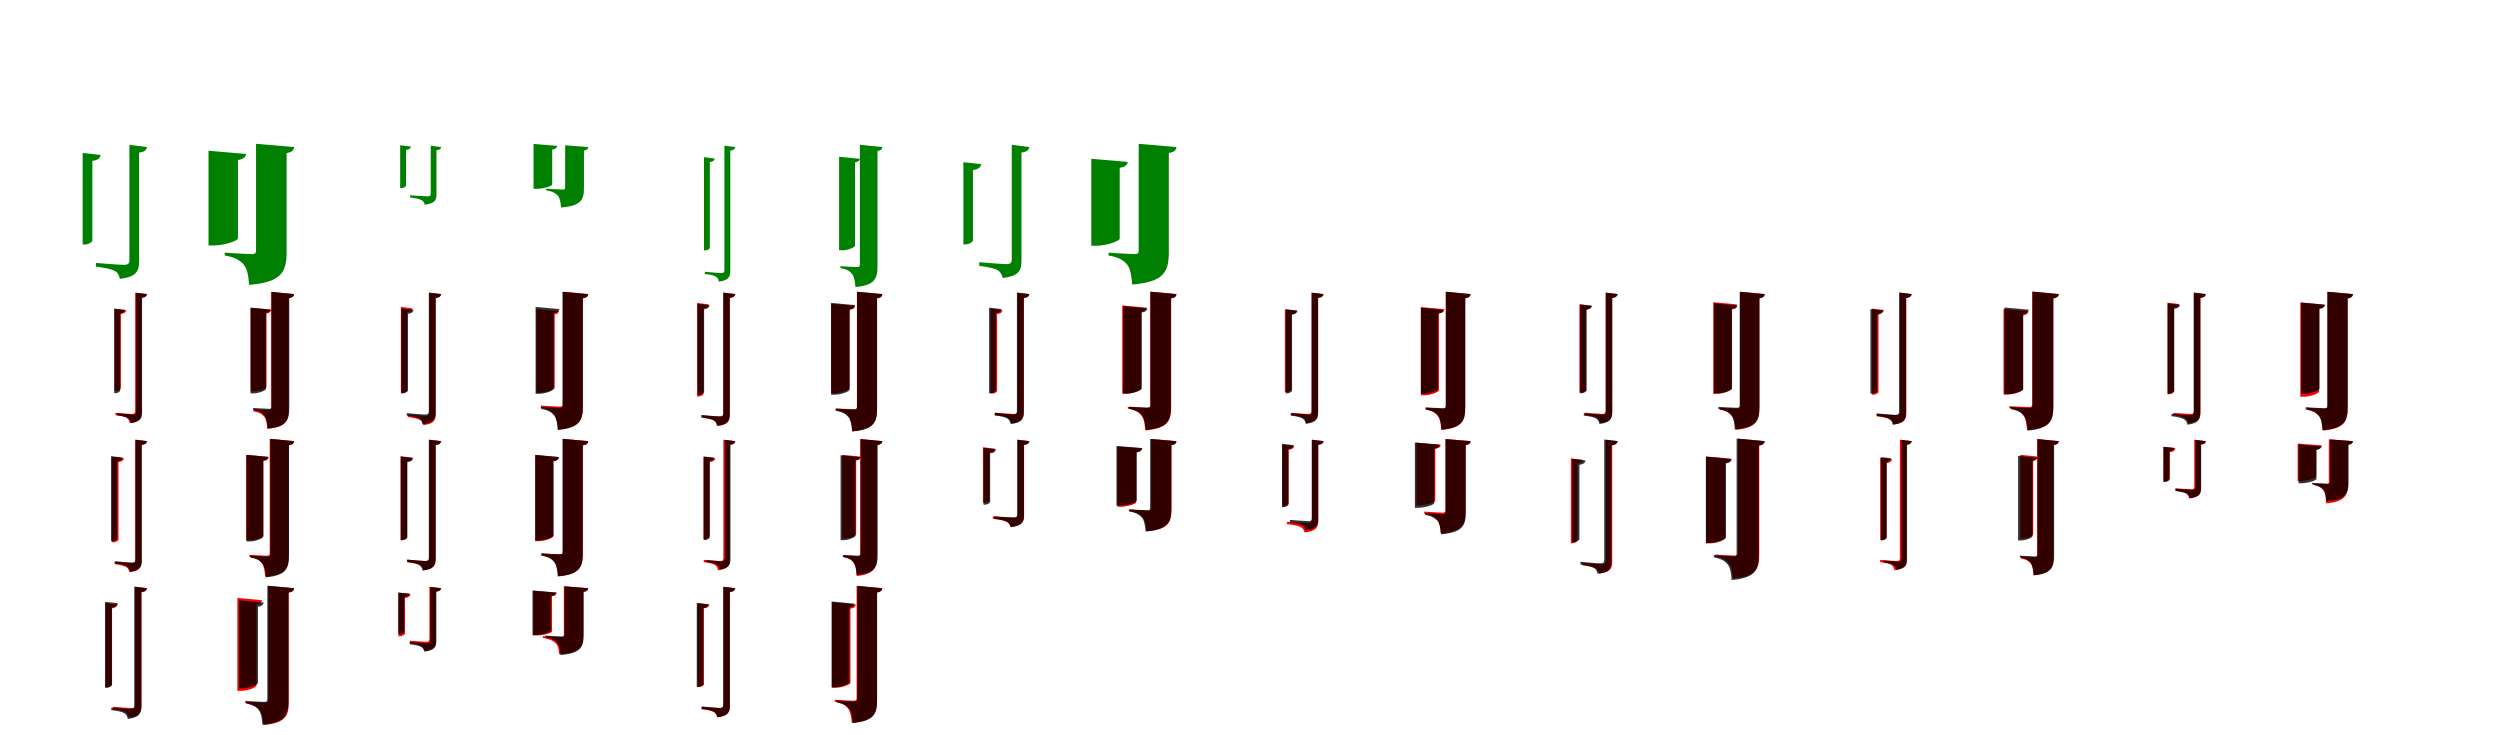 <?xml version="1.0" encoding="UTF-8"?>
<svg width="1700" height="500" xmlns="http://www.w3.org/2000/svg">
<rect width="100%" height="100%" fill="white"/>
<g fill="green" transform="translate(100 100) scale(0.1 -0.1)"><path d="M0.0 0.0 -120.0 15.0V-768.0C-120.0 -792.0 -128.0 -801.0 -158.0 -801.0C-189.0 -801.0 -348.0 -788.0 -348.0 -788.0V-813.0C-283.0 -821.0 -241.0 -830.0 -219.0 -843.0C-198.0 -855.0 -189.0 -875.0 -185.0 -896.0C-67.0 -883.0 -54.0 -839.0 -54.0 -775.0V-37.0C-19.0 -34.0 -5.0 -21.0 0.0 0.0ZM-316.0 -54.0 -438.0 -40.0V-663.0H-424.0C-399.0 -663.0 -372.0 -646.0 -372.0 -635.0V-94.0C-334.0 -89.0 -319.0 -76.0 -316.0 -54.0Z"/></g>
<g fill="green" transform="translate(200 100) scale(0.1 -0.1)"><path d="M0.0 0.0 -259.0 22.0V-704.0C-259.0 -721.0 -266.0 -728.0 -287.0 -728.0C-319.0 -728.0 -472.0 -718.0 -472.0 -718.0V-737.0C-394.0 -751.0 -366.0 -773.0 -341.0 -801.0C-318.0 -830.0 -311.0 -875.0 -306.0 -937.0C-83.0 -919.0 -51.0 -848.0 -51.0 -712.0V-41.0C-17.0 -35.0 -2.0 -23.0 0.0 0.0ZM-326.0 -47.0 -582.0 -25.0V-669.0H-548.0C-470.0 -669.0 -382.0 -636.0 -382.0 -621.0V-88.0C-341.0 -82.0 -330.0 -67.0 -326.0 -47.0Z"/></g>
<g fill="green" transform="translate(300 100) scale(0.1 -0.1)"><path d="M0.0 0.0 -71.0 9.0V-316.0C-71.0 -330.0 -76.0 -335.0 -94.0 -335.0C-114.0 -335.0 -211.0 -328.0 -211.0 -328.0V-343.0C-172.0 -348.0 -146.0 -353.0 -133.0 -361.0C-120.0 -368.0 -114.0 -380.0 -112.0 -392.0C-40.0 -384.0 -32.0 -358.0 -32.0 -320.0V-21.0C-11.0 -20.0 -3.0 -13.0 0.0 0.0ZM-206.0 4.0 -279.0 12.0V-279.0H-270.0C-256.0 -279.0 -239.0 -269.0 -239.0 -262.0V-20.0C-217.0 -17.0 -207.0 -9.0 -206.0 4.0Z"/></g>
<g fill="green" transform="translate(400 100) scale(0.1 -0.1)"><path d="M0.0 0.0 -157.0 12.0V-275.0C-157.0 -285.0 -161.0 -289.0 -173.0 -289.0C-192.0 -289.0 -286.0 -283.0 -286.0 -283.0V-294.0C-238.0 -302.0 -222.0 -315.0 -206.0 -331.0C-192.0 -348.0 -188.0 -374.0 -185.0 -411.0C-49.0 -400.0 -29.0 -359.0 -29.0 -278.0V-24.0C-10.0 -20.0 -1.0 -14.0 0.0 0.0ZM-211.0 8.0 -372.0 21.0V-284.0H-351.0C-301.0 -284.0 -245.0 -264.0 -245.0 -255.0V-17.0C-220.0 -13.0 -213.0 -4.0 -211.0 8.0Z"/></g>
<g fill="green" transform="translate(500 100) scale(0.1 -0.1)"><path d="M0.0 0.0 -74.0 9.0V-836.0C-74.0 -851.0 -79.0 -857.0 -97.0 -857.0C-115.0 -857.0 -207.0 -848.0 -207.0 -848.0V-863.0C-169.0 -867.0 -144.0 -873.0 -132.0 -881.0C-119.0 -889.0 -114.0 -901.0 -112.0 -915.0C-42.0 -907.0 -34.0 -879.0 -34.0 -840.0V-24.0C-12.0 -22.0 -3.0 -13.0 0.0 0.0ZM-140.0 -78.0 -213.0 -69.0V-703.0H-205.0C-190.0 -703.0 -173.0 -692.0 -173.0 -685.0V-102.0C-150.0 -99.0 -142.0 -91.0 -140.0 -78.0Z"/></g>
<g fill="green" transform="translate(600 100) scale(0.1 -0.1)"><path d="M0.0 0.0 -153.0 15.0V-800.0C-153.0 -811.0 -157.0 -816.0 -172.0 -816.0C-193.0 -816.0 -285.0 -810.0 -285.0 -810.0V-823.0C-239.0 -831.0 -220.0 -845.0 -205.0 -864.0C-191.0 -883.0 -186.0 -912.0 -183.0 -952.0C-51.0 -940.0 -33.0 -894.0 -33.0 -810.0V-27.0C-10.0 -23.0 -1.0 -14.0 0.0 0.0ZM-153.0 -80.0 -294.0 -66.0V-702.0H-273.0C-232.0 -702.0 -186.0 -681.0 -186.0 -671.0V-104.0C-162.0 -101.0 -156.0 -92.0 -153.0 -80.0Z"/></g>
<g fill="green" transform="translate(700 100) scale(0.1 -0.1)"><path d="M0.0 0.0 -120.0 15.0V-763.0C-120.0 -787.0 -128.0 -796.0 -157.0 -796.0C-187.0 -796.0 -341.0 -783.0 -341.0 -783.0V-808.0C-277.0 -816.0 -237.0 -825.0 -215.0 -838.0C-195.0 -850.0 -186.0 -870.0 -182.0 -890.0C-66.0 -877.0 -54.0 -835.0 -54.0 -770.0V-37.0C-19.0 -34.0 -5.0 -21.0 0.0 0.0ZM-328.0 -116.0 -449.0 -103.0V-662.0H-435.0C-411.0 -662.0 -384.0 -645.0 -384.0 -635.0V-156.0C-346.0 -151.0 -331.0 -138.0 -328.0 -116.0Z"/></g>
<g fill="green" transform="translate(800 100) scale(0.1 -0.1)"><path d="M0.0 0.0 -257.0 22.0V-704.0C-257.0 -721.0 -263.0 -728.0 -285.0 -728.0C-316.0 -728.0 -462.0 -718.0 -462.0 -718.0V-737.0C-386.0 -751.0 -359.0 -772.0 -335.0 -800.0C-313.0 -828.0 -306.0 -874.0 -301.0 -935.0C-83.0 -917.0 -52.0 -847.0 -52.0 -712.0V-40.0C-18.0 -35.0 -3.0 -23.0 0.0 0.0ZM-331.0 -101.0 -579.0 -80.0V-671.0H-547.0C-472.0 -671.0 -386.0 -638.0 -386.0 -623.0V-141.0C-346.0 -135.0 -335.0 -120.0 -331.0 -101.0Z"/></g>
<g fill="red" transform="translate(100 200) scale(0.1 -0.1)"><path d="M0.0 0.0 -81.0 10.0V-793.0C-81.0 -809.0 -86.0 -815.0 -104.0 -815.0C-122.0 -815.0 -215.0 -807.0 -215.0 -807.0V-823.0C-176.0 -827.0 -151.0 -834.0 -138.0 -842.0C-125.0 -851.0 -120.0 -864.0 -118.0 -878.0C-45.0 -870.0 -37.0 -841.0 -37.0 -798.0V-26.0C-13.0 -23.0 -3.0 -14.0 0.0 0.0ZM-141.0 -109.0 -222.0 -99.0V-659.0H-213.0C-196.0 -659.0 -178.0 -647.0 -178.0 -639.0V-135.0C-153.0 -132.0 -144.0 -123.0 -141.0 -109.0Z"/></g>
<g fill="black" opacity=".8" transform="translate(100 200) scale(0.1 -0.1)"><path d="M0.0 0.0 -74.0 9.0V-798.0C-74.0 -813.0 -79.0 -819.0 -96.0 -819.0C-113.0 -819.0 -203.0 -810.0 -203.0 -810.0V-825.0C-165.0 -829.0 -141.0 -835.0 -129.0 -843.0C-117.0 -851.0 -112.0 -863.0 -110.0 -876.0C-41.0 -868.0 -34.0 -841.0 -34.0 -802.0V-24.0C-12.0 -22.0 -3.0 -13.0 0.0 0.0ZM-151.0 -108.0 -223.0 -99.0V-674.0H-215.0C-200.0 -674.0 -183.0 -663.0 -183.0 -656.0V-132.0C-161.0 -129.0 -152.0 -121.0 -151.0 -108.0Z"/></g>
<g fill="red" transform="translate(200 200) scale(0.1 -0.1)"><path d="M0.0 0.0 -157.0 15.0V-773.0C-157.0 -785.0 -162.0 -789.0 -176.0 -789.0C-194.0 -789.0 -277.0 -784.0 -277.0 -784.0V-797.0C-233.0 -805.0 -216.0 -818.0 -203.0 -835.0C-189.0 -852.0 -185.0 -880.0 -183.0 -916.0C-54.0 -905.0 -37.0 -862.0 -37.0 -779.0V-28.0C-12.0 -25.0 -2.0 -15.0 0.0 0.0ZM-156.0 -106.0 -296.0 -93.0V-661.0H-276.0C-236.0 -661.0 -188.0 -640.0 -188.0 -631.0V-132.0C-165.0 -128.0 -158.0 -119.0 -156.0 -106.0Z"/></g>
<g fill="black" opacity=".8" transform="translate(200 200) scale(0.1 -0.1)"><path d="M0.0 0.0 -152.0 15.0V-765.0C-152.0 -775.0 -155.0 -780.0 -170.0 -780.0C-191.0 -780.0 -279.0 -774.0 -279.0 -774.0V-787.0C-234.0 -795.0 -215.0 -808.0 -201.0 -827.0C-188.0 -845.0 -183.0 -875.0 -180.0 -914.0C-51.0 -902.0 -33.0 -857.0 -33.0 -774.0V-26.0C-11.0 -23.0 -2.0 -14.0 0.0 0.0ZM-159.0 -105.0 -296.0 -92.0V-675.0H-277.0C-237.0 -675.0 -191.0 -654.0 -191.0 -644.0V-128.0C-168.0 -125.0 -162.0 -116.0 -159.0 -105.0Z"/></g>
<g fill="red" transform="translate(300 200) scale(0.1 -0.1)"><path d="M0.0 0.0 -81.0 10.0V-806.0C-81.0 -823.0 -86.0 -828.0 -106.0 -828.0C-125.0 -828.0 -227.0 -820.0 -227.0 -820.0V-836.0C-184.0 -841.0 -158.0 -848.0 -143.0 -856.0C-130.0 -865.0 -125.0 -878.0 -122.0 -891.0C-45.0 -883.0 -37.0 -854.0 -37.0 -811.0V-26.0C-13.0 -23.0 -3.0 -14.0 0.0 0.0ZM-194.0 -97.0 -274.0 -87.0V-673.0H-265.0C-249.0 -673.0 -231.0 -662.0 -231.0 -654.0V-123.0C-206.0 -120.0 -196.0 -111.0 -194.0 -97.0Z"/></g>
<g fill="black" opacity=".8" transform="translate(300 200) scale(0.1 -0.1)"><path d="M0.0 0.0 -84.0 10.0V-795.0C-84.0 -812.0 -90.0 -819.0 -110.0 -819.0C-130.0 -819.0 -234.0 -809.0 -234.0 -809.0V-826.0C-190.0 -831.0 -163.0 -838.0 -148.0 -847.0C-134.0 -856.0 -128.0 -869.0 -126.0 -884.0C-47.0 -875.0 -38.0 -845.0 -38.0 -800.0V-27.0C-13.0 -25.0 -3.0 -15.0 0.0 0.0ZM-188.0 -107.0 -271.0 -97.0V-675.0H-262.0C-246.0 -675.0 -226.0 -663.0 -226.0 -656.0V-134.0C-200.0 -131.0 -191.0 -122.0 -188.0 -107.0Z"/></g>
<g fill="red" transform="translate(400 200) scale(0.1 -0.1)"><path d="M0.0 0.0 -172.0 16.0V-748.0C-172.0 -759.0 -177.0 -765.0 -193.0 -765.0C-216.0 -765.0 -323.0 -758.0 -323.0 -758.0V-772.0C-270.0 -782.0 -249.0 -797.0 -232.0 -819.0C-215.0 -841.0 -209.0 -874.0 -206.0 -921.0C-56.0 -907.0 -36.0 -854.0 -36.0 -760.0V-28.0C-12.0 -25.0 -2.0 -15.0 0.0 0.0ZM-200.0 -116.0 -353.0 -102.0V-670.0H-329.0C-284.0 -670.0 -228.0 -645.0 -228.0 -635.0V-138.0C-207.0 -135.0 -201.0 -127.0 -200.0 -116.0Z"/></g>
<g fill="black" opacity=".8" transform="translate(400 200) scale(0.1 -0.1)"><path d="M0.0 0.0 -175.0 16.0V-756.0C-175.0 -768.0 -179.0 -774.0 -196.0 -774.0C-218.0 -774.0 -320.0 -767.0 -320.0 -767.0V-781.0C-268.0 -790.0 -248.0 -805.0 -231.0 -826.0C-216.0 -847.0 -210.0 -880.0 -207.0 -924.0C-58.0 -910.0 -37.0 -860.0 -37.0 -765.0V-29.0C-12.0 -25.0 -2.0 -16.0 0.0 0.0ZM-196.0 -102.0 -358.0 -87.0V-678.0H-336.0C-288.0 -678.0 -234.0 -654.0 -234.0 -643.0V-129.0C-206.0 -125.0 -199.0 -115.0 -196.0 -102.0Z"/></g>
<g fill="red" transform="translate(500 200) scale(0.1 -0.1)"><path d="M0.0 0.0 -81.0 10.0V-811.0C-81.0 -827.0 -86.0 -832.0 -105.0 -832.0C-124.0 -832.0 -221.0 -824.0 -221.0 -824.0V-841.0C-181.0 -846.0 -155.0 -852.0 -141.0 -861.0C-128.0 -869.0 -123.0 -883.0 -120.0 -896.0C-45.0 -888.0 -37.0 -859.0 -37.0 -816.0V-26.0C-13.0 -23.0 -3.0 -14.0 0.0 0.0ZM-179.0 -70.0 -260.0 -60.0V-696.0H-251.0C-234.0 -696.0 -216.0 -685.0 -216.0 -677.0V-96.0C-191.0 -93.0 -182.0 -84.0 -179.0 -70.0Z"/></g>
<g fill="black" opacity=".8" transform="translate(500 200) scale(0.1 -0.1)"><path d="M0.0 0.0 -82.0 10.0V-809.0C-82.0 -825.0 -88.0 -832.0 -108.0 -832.0C-128.0 -832.0 -232.0 -822.0 -232.0 -822.0V-839.0C-189.0 -844.0 -161.0 -850.0 -148.0 -859.0C-133.0 -868.0 -127.0 -881.0 -125.0 -896.0C-46.0 -888.0 -38.0 -857.0 -38.0 -813.0V-26.0C-13.0 -24.0 -3.0 -14.0 0.0 0.0ZM-175.0 -76.0 -256.0 -66.0V-684.0H-247.0C-231.0 -684.0 -212.0 -672.0 -212.0 -664.0V-103.0C-186.0 -99.0 -177.0 -90.0 -175.0 -76.0Z"/></g>
<g fill="red" transform="translate(600 200) scale(0.1 -0.1)"><path d="M0.0 0.0 -173.0 16.0V-767.0C-173.0 -778.0 -178.0 -783.0 -193.0 -783.0C-215.0 -783.0 -316.0 -777.0 -316.0 -777.0V-790.0C-265.0 -800.0 -245.0 -815.0 -229.0 -836.0C-213.0 -857.0 -208.0 -888.0 -205.0 -933.0C-56.0 -920.0 -36.0 -870.0 -36.0 -776.0V-29.0C-11.0 -25.0 -1.0 -15.0 0.0 0.0ZM-186.0 -80.0 -349.0 -65.0V-674.0H-326.0C-277.0 -674.0 -223.0 -650.0 -223.0 -640.0V-108.0C-196.0 -104.0 -188.0 -94.0 -186.0 -80.0Z"/></g>
<g fill="black" opacity=".8" transform="translate(600 200) scale(0.1 -0.1)"><path d="M0.0 0.0 -172.0 16.0V-768.0C-172.0 -780.0 -177.0 -785.0 -193.0 -785.0C-216.0 -785.0 -318.0 -779.0 -318.0 -779.0V-793.0C-266.0 -802.0 -246.0 -817.0 -229.0 -838.0C-214.0 -858.0 -208.0 -890.0 -205.0 -934.0C-57.0 -921.0 -36.0 -871.0 -36.0 -777.0V-29.0C-11.0 -25.0 -1.0 -16.0 0.0 0.0ZM-186.0 -75.0 -348.0 -60.0V-684.0H-325.0C-277.0 -684.0 -223.0 -661.0 -223.0 -650.0V-102.0C-196.0 -99.0 -189.0 -89.0 -186.0 -75.0Z"/></g>
<g fill="red" transform="translate(700 200) scale(0.1 -0.1)"><path d="M0.0 0.0 -81.0 10.0V-791.0C-81.0 -809.0 -87.0 -815.0 -107.0 -815.0C-127.0 -815.0 -235.0 -806.0 -235.0 -806.0V-823.0C-189.0 -827.0 -162.0 -833.0 -147.0 -842.0C-133.0 -851.0 -127.0 -864.0 -124.0 -878.0C-45.0 -869.0 -37.0 -839.0 -37.0 -797.0V-26.0C-13.0 -23.0 -3.0 -14.0 0.0 0.0ZM-183.0 -110.0 -264.0 -100.0V-677.0H-255.0C-238.0 -677.0 -220.0 -667.0 -220.0 -659.0V-136.0C-195.0 -133.0 -186.0 -124.0 -183.0 -110.0Z"/></g>
<g fill="black" opacity=".8" transform="translate(700 200) scale(0.1 -0.1)"><path d="M0.0 0.0 -85.0 10.0V-794.0C-85.0 -811.0 -90.0 -818.0 -110.0 -818.0C-131.0 -818.0 -236.0 -808.0 -236.0 -808.0V-825.0C-192.0 -830.0 -164.0 -837.0 -150.0 -846.0C-136.0 -855.0 -130.0 -869.0 -127.0 -884.0C-47.0 -875.0 -39.0 -844.0 -39.0 -799.0V-27.0C-14.0 -25.0 -3.0 -15.0 0.0 0.0ZM-190.0 -102.0 -274.0 -92.0V-674.0H-264.0C-248.0 -674.0 -228.0 -662.0 -228.0 -654.0V-130.0C-202.0 -126.0 -192.0 -117.0 -190.0 -102.0Z"/></g>
<g fill="red" transform="translate(800 200) scale(0.1 -0.1)"><path d="M0.0 0.0 -178.0 17.0V-756.0C-178.0 -768.0 -183.0 -773.0 -199.0 -773.0C-222.0 -773.0 -331.0 -767.0 -331.0 -767.0V-779.0C-276.0 -790.0 -255.0 -805.0 -238.0 -826.0C-221.0 -848.0 -216.0 -881.0 -212.0 -927.0C-57.0 -913.0 -36.0 -862.0 -36.0 -766.0V-28.0C-11.0 -24.0 -1.0 -15.0 0.0 0.0ZM-203.0 -92.0 -369.0 -77.0V-677.0H-346.0C-296.0 -677.0 -240.0 -652.0 -240.0 -642.0V-120.0C-213.0 -116.0 -205.0 -106.0 -203.0 -92.0Z"/></g>
<g fill="black" opacity=".8" transform="translate(800 200) scale(0.1 -0.1)"><path d="M0.0 0.0 -177.0 16.0V-754.0C-177.0 -766.0 -181.0 -772.0 -198.0 -772.0C-220.0 -772.0 -323.0 -765.0 -323.0 -765.0V-779.0C-271.0 -789.0 -250.0 -804.0 -233.0 -825.0C-218.0 -846.0 -212.0 -879.0 -209.0 -923.0C-58.0 -910.0 -38.0 -859.0 -38.0 -763.0V-30.0C-12.0 -26.0 -2.0 -16.0 0.0 0.0ZM-198.0 -97.0 -363.0 -82.0V-677.0H-340.0C-291.0 -677.0 -236.0 -653.0 -236.0 -642.0V-125.0C-209.0 -121.0 -202.0 -111.0 -198.0 -97.0Z"/></g>
<g fill="red" transform="translate(900 200) scale(0.1 -0.1)"><path d="M0.0 0.0 -81.0 10.0V-793.0C-81.0 -809.0 -86.0 -815.0 -105.0 -815.0C-123.0 -815.0 -218.0 -807.0 -218.0 -807.0V-823.0C-178.0 -827.0 -153.0 -834.0 -139.0 -842.0C-127.0 -851.0 -121.0 -864.0 -119.0 -878.0C-45.0 -870.0 -37.0 -841.0 -37.0 -798.0V-26.0C-13.0 -23.0 -3.0 -14.0 0.0 0.0ZM-182.0 -113.0 -263.0 -103.0V-667.0H-254.0C-237.0 -667.0 -219.0 -656.0 -219.0 -648.0V-139.0C-194.0 -136.0 -185.0 -127.0 -182.0 -113.0Z"/></g>
<g fill="black" opacity=".8" transform="translate(900 200) scale(0.1 -0.1)"><path d="M0.0 0.0 -81.0 10.0V-796.0C-81.0 -813.0 -86.0 -819.0 -105.0 -819.0C-125.0 -819.0 -223.0 -809.0 -223.0 -809.0V-826.0C-182.0 -831.0 -156.0 -837.0 -142.0 -846.0C-129.0 -854.0 -123.0 -867.0 -121.0 -882.0C-45.0 -873.0 -37.0 -844.0 -37.0 -801.0V-26.0C-13.0 -24.0 -3.0 -14.0 0.0 0.0ZM-177.0 -112.0 -257.0 -103.0V-675.0H-248.0C-232.0 -675.0 -214.0 -663.0 -214.0 -656.0V-139.0C-189.0 -135.0 -180.0 -127.0 -177.0 -112.0Z"/></g>
<g fill="red" transform="translate(1000 200) scale(0.1 -0.1)"><path d="M0.0 0.0 -169.0 16.0V-762.0C-169.0 -774.0 -174.0 -779.0 -189.0 -779.0C-210.0 -779.0 -305.0 -773.0 -305.0 -773.0V-786.0C-256.0 -795.0 -237.0 -809.0 -222.0 -830.0C-207.0 -850.0 -202.0 -881.0 -199.0 -924.0C-56.0 -911.0 -37.0 -862.0 -37.0 -772.0V-28.0C-12.0 -25.0 -2.0 -15.0 0.0 0.0ZM-178.0 -103.0 -338.0 -88.0V-688.0H-316.0C-268.0 -688.0 -215.0 -665.0 -215.0 -654.0V-131.0C-187.0 -127.0 -180.0 -117.0 -178.0 -103.0Z"/></g>
<g fill="black" opacity=".8" transform="translate(1000 200) scale(0.1 -0.1)"><path d="M0.0 0.0 -168.0 16.0V-759.0C-168.0 -771.0 -171.0 -776.0 -188.0 -776.0C-210.0 -776.0 -306.0 -770.0 -306.0 -770.0V-784.0C-256.0 -792.0 -237.0 -807.0 -221.0 -827.0C-206.0 -847.0 -201.0 -879.0 -198.0 -921.0C-56.0 -908.0 -36.0 -859.0 -36.0 -769.0V-28.0C-12.0 -25.0 -2.0 -15.0 0.0 0.0ZM-185.0 -107.0 -338.0 -93.0V-677.0H-317.0C-272.0 -677.0 -221.0 -655.0 -221.0 -644.0V-133.0C-195.0 -130.0 -188.0 -120.0 -185.0 -107.0Z"/></g>
<g fill="red" transform="translate(1100 200) scale(0.1 -0.1)"><path d="M0.0 0.0 -81.0 10.0V-792.0C-81.0 -809.0 -86.0 -815.0 -105.0 -815.0C-124.0 -815.0 -223.0 -806.0 -223.0 -806.0V-823.0C-181.0 -827.0 -156.0 -834.0 -141.0 -842.0C-129.0 -851.0 -123.0 -864.0 -120.0 -878.0C-45.0 -870.0 -37.0 -840.0 -37.0 -798.0V-26.0C-13.0 -23.0 -3.0 -14.0 0.0 0.0ZM-179.0 -80.0 -260.0 -70.0V-670.0H-251.0C-234.0 -670.0 -216.0 -659.0 -216.0 -651.0V-106.0C-191.0 -103.0 -182.0 -94.0 -179.0 -80.0Z"/></g>
<g fill="black" opacity=".8" transform="translate(1100 200) scale(0.1 -0.1)"><path d="M0.0 0.0 -81.0 10.0V-796.0C-81.0 -813.0 -87.0 -819.0 -107.0 -819.0C-127.0 -819.0 -230.0 -810.0 -230.0 -810.0V-826.0C-187.0 -831.0 -160.0 -837.0 -146.0 -846.0C-132.0 -855.0 -126.0 -868.0 -124.0 -883.0C-46.0 -874.0 -37.0 -844.0 -37.0 -801.0V-26.0C-13.0 -24.0 -3.0 -14.0 0.0 0.0ZM-174.0 -79.0 -255.0 -69.0V-674.0H-246.0C-230.0 -674.0 -211.0 -662.0 -211.0 -654.0V-105.0C-186.0 -102.0 -176.0 -93.0 -174.0 -79.0Z"/></g>
<g fill="red" transform="translate(1200 200) scale(0.1 -0.1)"><path d="M0.0 0.0 -167.0 16.0V-762.0C-167.0 -774.0 -172.0 -779.0 -187.0 -779.0C-208.0 -779.0 -305.0 -773.0 -305.0 -773.0V-786.0C-256.0 -795.0 -236.0 -809.0 -221.0 -829.0C-206.0 -850.0 -201.0 -880.0 -198.0 -923.0C-55.0 -910.0 -36.0 -861.0 -36.0 -771.0V-28.0C-11.0 -25.0 -1.0 -15.0 0.0 0.0ZM-189.0 -70.0 -350.0 -55.0V-678.0H-327.0C-279.0 -678.0 -225.0 -654.0 -225.0 -644.0V-98.0C-198.0 -94.0 -191.0 -84.0 -189.0 -70.0Z"/></g>
<g fill="black" opacity=".8" transform="translate(1200 200) scale(0.1 -0.1)"><path d="M0.0 0.0 -170.0 16.0V-756.0C-170.0 -768.0 -175.0 -773.0 -191.0 -773.0C-213.0 -773.0 -315.0 -767.0 -315.0 -767.0V-781.0C-263.0 -790.0 -243.0 -805.0 -227.0 -825.0C-211.0 -845.0 -206.0 -877.0 -203.0 -920.0C-56.0 -907.0 -36.0 -858.0 -36.0 -765.0V-29.0C-11.0 -25.0 -1.0 -15.0 0.0 0.0ZM-185.0 -78.0 -345.0 -62.0V-675.0H-323.0C-275.0 -675.0 -222.0 -652.0 -222.0 -641.0V-104.0C-195.0 -101.0 -189.0 -91.0 -185.0 -78.0Z"/></g>
<g fill="red" transform="translate(1300 200) scale(0.1 -0.1)"><path d="M0.0 0.0 -81.0 10.0V-800.0C-81.0 -818.0 -87.0 -823.0 -108.0 -823.0C-128.0 -823.0 -238.0 -815.0 -238.0 -815.0V-831.0C-192.0 -836.0 -164.0 -843.0 -148.0 -852.0C-135.0 -860.0 -129.0 -873.0 -125.0 -887.0C-46.0 -878.0 -37.0 -848.0 -37.0 -806.0V-26.0C-13.0 -23.0 -3.0 -14.0 0.0 0.0ZM-189.0 -108.0 -270.0 -98.0V-684.0H-261.0C-244.0 -684.0 -226.0 -673.0 -226.0 -665.0V-134.0C-201.0 -131.0 -192.0 -122.0 -189.0 -108.0Z"/></g>
<g fill="black" opacity=".8" transform="translate(1300 200) scale(0.1 -0.1)"><path d="M0.0 0.0 -86.0 11.0V-797.0C-86.0 -814.0 -92.0 -821.0 -112.0 -821.0C-133.0 -821.0 -239.0 -811.0 -239.0 -811.0V-828.0C-195.0 -833.0 -167.0 -840.0 -152.0 -850.0C-138.0 -859.0 -131.0 -873.0 -129.0 -888.0C-48.0 -878.0 -39.0 -848.0 -39.0 -802.0V-27.0C-14.0 -25.0 -4.0 -15.0 0.0 0.0ZM-196.0 -112.0 -281.0 -102.0V-677.0H-272.0C-255.0 -677.0 -235.0 -665.0 -235.0 -657.0V-140.0C-209.0 -137.0 -199.0 -127.0 -196.0 -112.0Z"/></g>
<g fill="red" transform="translate(1400 200) scale(0.1 -0.1)"><path d="M0.0 0.0 -181.0 17.0V-751.0C-181.0 -763.0 -186.0 -768.0 -202.0 -768.0C-226.0 -768.0 -337.0 -762.0 -337.0 -762.0V-775.0C-282.0 -785.0 -260.0 -800.0 -243.0 -822.0C-225.0 -845.0 -220.0 -878.0 -216.0 -925.0C-59.0 -911.0 -37.0 -859.0 -37.0 -762.0V-28.0C-12.0 -24.0 -2.0 -15.0 0.0 0.0ZM-207.0 -117.0 -376.0 -102.0V-683.0H-352.0C-301.0 -683.0 -244.0 -659.0 -244.0 -649.0V-145.0C-217.0 -141.0 -209.0 -131.0 -207.0 -117.0Z"/></g>
<g fill="black" opacity=".8" transform="translate(1400 200) scale(0.1 -0.1)"><path d="M0.0 0.0 -179.0 17.0V-757.0C-179.0 -769.0 -183.0 -775.0 -201.0 -775.0C-224.0 -775.0 -327.0 -768.0 -327.0 -768.0V-782.0C-274.0 -792.0 -253.0 -807.0 -236.0 -828.0C-221.0 -849.0 -215.0 -883.0 -212.0 -928.0C-59.0 -914.0 -38.0 -863.0 -38.0 -766.0V-30.0C-13.0 -26.0 -2.0 -16.0 0.0 0.0ZM-204.0 -106.0 -370.0 -91.0V-680.0H-347.0C-298.0 -680.0 -242.0 -656.0 -242.0 -645.0V-134.0C-214.0 -130.0 -207.0 -119.0 -204.0 -106.0Z"/></g>
<g fill="red" transform="translate(1500 200) scale(0.1 -0.1)"><path d="M0.0 0.0 -81.0 10.0V-792.0C-81.0 -809.0 -86.0 -815.0 -105.0 -815.0C-124.0 -815.0 -221.0 -807.0 -221.0 -807.0V-823.0C-181.0 -827.0 -155.0 -834.0 -141.0 -842.0C-128.0 -851.0 -123.0 -864.0 -120.0 -878.0C-45.0 -870.0 -37.0 -840.0 -37.0 -798.0V-26.0C-13.0 -23.0 -3.0 -14.0 0.0 0.0ZM-180.0 -68.0 -261.0 -58.0V-681.0H-252.0C-235.0 -681.0 -217.0 -670.0 -217.0 -661.0V-94.0C-192.0 -91.0 -183.0 -82.0 -180.0 -68.0Z"/></g>
<g fill="black" opacity=".8" transform="translate(1500 200) scale(0.1 -0.1)"><path d="M0.0 0.0 -83.0 10.0V-800.0C-83.0 -817.0 -88.0 -823.0 -109.0 -823.0C-129.0 -823.0 -234.0 -814.0 -234.0 -814.0V-830.0C-191.0 -835.0 -163.0 -842.0 -149.0 -851.0C-134.0 -859.0 -128.0 -873.0 -126.0 -888.0C-47.0 -879.0 -38.0 -848.0 -38.0 -805.0V-26.0C-13.0 -24.0 -3.0 -15.0 0.0 0.0ZM-177.0 -73.0 -260.0 -63.0V-677.0H-251.0C-234.0 -677.0 -215.0 -665.0 -215.0 -657.0V-100.0C-189.0 -96.0 -180.0 -87.0 -177.0 -73.0Z"/></g>
<g fill="red" transform="translate(1600 200) scale(0.1 -0.1)"><path d="M0.0 0.0 -173.0 16.0V-762.0C-173.0 -774.0 -178.0 -779.0 -193.0 -779.0C-215.0 -779.0 -316.0 -773.0 -316.0 -773.0V-786.0C-265.0 -795.0 -245.0 -810.0 -229.0 -831.0C-213.0 -852.0 -208.0 -884.0 -205.0 -928.0C-56.0 -915.0 -36.0 -865.0 -36.0 -772.0V-29.0C-11.0 -25.0 -1.0 -15.0 0.0 0.0ZM-194.0 -72.0 -358.0 -57.0V-698.0H-335.0C-286.0 -698.0 -231.0 -674.0 -231.0 -663.0V-100.0C-204.0 -96.0 -197.0 -86.0 -194.0 -72.0Z"/></g>
<g fill="black" opacity=".8" transform="translate(1600 200) scale(0.1 -0.1)"><path d="M0.0 0.0 -174.0 16.0V-759.0C-174.0 -771.0 -178.0 -776.0 -194.0 -776.0C-217.0 -776.0 -321.0 -769.0 -321.0 -769.0V-783.0C-268.0 -792.0 -248.0 -808.0 -231.0 -829.0C-215.0 -849.0 -210.0 -881.0 -207.0 -925.0C-57.0 -912.0 -36.0 -862.0 -36.0 -768.0V-30.0C-11.0 -25.0 -1.0 -16.0 0.0 0.0ZM-189.0 -72.0 -353.0 -57.0V-677.0H-329.0C-281.0 -677.0 -227.0 -654.0 -227.0 -643.0V-100.0C-199.0 -96.0 -192.0 -86.0 -189.0 -72.0Z"/></g>
<g fill="red" transform="translate(100 300) scale(0.1 -0.1)"><path d="M0.0 0.0 -81.0 10.0V-806.0C-81.0 -823.0 -86.0 -828.0 -105.0 -828.0C-124.0 -828.0 -221.0 -820.0 -221.0 -820.0V-836.0C-181.0 -841.0 -155.0 -848.0 -141.0 -856.0C-128.0 -865.0 -123.0 -878.0 -120.0 -891.0C-45.0 -884.0 -37.0 -854.0 -37.0 -812.0V-26.0C-13.0 -23.0 -3.0 -14.0 0.0 0.0ZM-157.0 -116.0 -238.0 -106.0V-688.0H-229.0C-212.0 -688.0 -194.0 -676.0 -194.0 -669.0V-142.0C-169.0 -139.0 -160.0 -130.0 -157.0 -116.0Z"/></g>
<g fill="black" opacity=".8" transform="translate(100 300) scale(0.1 -0.1)"><path d="M0.0 0.0 -78.0 10.0V-804.0C-78.0 -819.0 -84.0 -826.0 -102.0 -826.0C-121.0 -826.0 -217.0 -816.0 -217.0 -816.0V-832.0C-177.0 -837.0 -151.0 -843.0 -138.0 -852.0C-125.0 -860.0 -119.0 -873.0 -117.0 -887.0C-44.0 -878.0 -36.0 -850.0 -36.0 -808.0V-25.0C-13.0 -23.0 -3.0 -14.0 0.0 0.0ZM-168.0 -111.0 -245.0 -102.0V-680.0H-236.0C-221.0 -680.0 -203.0 -668.0 -203.0 -662.0V-137.0C-178.0 -133.0 -170.0 -125.0 -168.0 -111.0Z"/></g>
<g fill="red" transform="translate(200 300) scale(0.1 -0.1)"><path d="M0.0 0.0 -166.0 16.0V-762.0C-166.0 -774.0 -171.0 -779.0 -186.0 -779.0C-207.0 -779.0 -304.0 -773.0 -304.0 -773.0V-786.0C-255.0 -795.0 -235.0 -809.0 -220.0 -829.0C-205.0 -849.0 -200.0 -879.0 -197.0 -922.0C-55.0 -909.0 -36.0 -860.0 -36.0 -771.0V-28.0C-12.0 -24.0 -2.0 -15.0 0.0 0.0ZM-173.0 -107.0 -326.0 -93.0V-674.0H-305.0C-260.0 -674.0 -209.0 -652.0 -209.0 -643.0V-135.0C-182.0 -131.0 -175.0 -121.0 -173.0 -107.0Z"/></g>
<g fill="black" opacity=".8" transform="translate(200 300) scale(0.1 -0.1)"><path d="M0.0 0.0 -162.0 16.0V-768.0C-162.0 -779.0 -166.0 -784.0 -182.0 -784.0C-203.0 -784.0 -297.0 -778.0 -297.0 -778.0V-792.0C-249.0 -800.0 -230.0 -814.0 -215.0 -834.0C-200.0 -853.0 -195.0 -884.0 -192.0 -926.0C-54.0 -913.0 -35.0 -866.0 -35.0 -777.0V-28.0C-11.0 -24.0 -2.0 -15.0 0.0 0.0ZM-176.0 -107.0 -324.0 -93.0V-682.0H-303.0C-260.0 -682.0 -210.0 -660.0 -210.0 -649.0V-132.0C-185.0 -129.0 -179.0 -119.0 -176.0 -107.0Z"/></g>
<g fill="red" transform="translate(300 300) scale(0.1 -0.1)"><path d="M0.0 0.0 -81.0 10.0V-792.0C-81.0 -809.0 -86.0 -815.0 -106.0 -815.0C-126.0 -815.0 -228.0 -806.0 -228.0 -806.0V-823.0C-185.0 -827.0 -159.0 -834.0 -144.0 -842.0C-131.0 -851.0 -125.0 -864.0 -122.0 -878.0C-45.0 -869.0 -37.0 -840.0 -37.0 -797.0V-26.0C-13.0 -23.0 -3.0 -14.0 0.0 0.0ZM-195.0 -112.0 -276.0 -102.0V-674.0H-267.0C-250.0 -674.0 -232.0 -664.0 -232.0 -656.0V-138.0C-207.0 -135.0 -198.0 -126.0 -195.0 -112.0Z"/></g>
<g fill="black" opacity=".8" transform="translate(300 300) scale(0.1 -0.1)"><path d="M0.0 0.0 -84.0 10.0V-791.0C-84.0 -808.0 -90.0 -815.0 -110.0 -815.0C-130.0 -815.0 -233.0 -805.0 -233.0 -805.0V-822.0C-190.0 -827.0 -163.0 -834.0 -149.0 -843.0C-134.0 -852.0 -129.0 -866.0 -126.0 -880.0C-47.0 -871.0 -38.0 -841.0 -38.0 -796.0V-27.0C-14.0 -25.0 -3.0 -15.0 0.0 0.0ZM-191.0 -115.0 -275.0 -105.0V-672.0H-265.0C-249.0 -672.0 -230.0 -660.0 -230.0 -653.0V-142.0C-203.0 -139.0 -194.0 -130.0 -191.0 -115.0Z"/></g>
<g fill="red" transform="translate(400 300) scale(0.1 -0.1)"><path d="M0.0 0.0 -172.0 16.0V-753.0C-172.0 -764.0 -177.0 -769.0 -193.0 -769.0C-215.0 -769.0 -317.0 -763.0 -317.0 -763.0V-776.0C-266.0 -786.0 -245.0 -800.0 -229.0 -821.0C-213.0 -842.0 -208.0 -874.0 -204.0 -918.0C-56.0 -905.0 -36.0 -855.0 -36.0 -762.0V-28.0C-11.0 -25.0 -2.0 -15.0 0.0 0.0ZM-201.0 -109.0 -361.0 -94.0V-680.0H-339.0C-292.0 -680.0 -238.0 -657.0 -238.0 -647.0V-137.0C-211.0 -133.0 -203.0 -123.0 -201.0 -109.0Z"/></g>
<g fill="black" opacity=".8" transform="translate(400 300) scale(0.1 -0.1)"><path d="M0.0 0.0 -175.0 16.0V-753.0C-175.0 -765.0 -179.0 -770.0 -196.0 -770.0C-219.0 -770.0 -319.0 -763.0 -319.0 -763.0V-778.0C-268.0 -787.0 -247.0 -802.0 -231.0 -823.0C-216.0 -843.0 -210.0 -876.0 -207.0 -920.0C-58.0 -907.0 -38.0 -856.0 -38.0 -762.0V-29.0C-12.0 -26.0 -2.0 -16.0 0.0 0.0ZM-198.0 -108.0 -360.0 -93.0V-675.0H-338.0C-290.0 -675.0 -236.0 -652.0 -236.0 -641.0V-135.0C-209.0 -132.0 -201.0 -121.0 -198.0 -108.0Z"/></g>
<g fill="red" transform="translate(500 300) scale(0.1 -0.1)"><path d="M0.0 0.0 -81.0 10.0V-793.0C-81.0 -809.0 -86.0 -815.0 -104.0 -815.0C-122.0 -815.0 -215.0 -807.0 -215.0 -807.0V-823.0C-176.0 -827.0 -151.0 -834.0 -138.0 -842.0C-125.0 -851.0 -120.0 -864.0 -118.0 -878.0C-45.0 -870.0 -37.0 -841.0 -37.0 -798.0V-26.0C-13.0 -23.0 -3.0 -14.0 0.0 0.0ZM-136.0 -116.0 -217.0 -106.0V-666.0H-208.0C-191.0 -666.0 -173.0 -654.0 -173.0 -646.0V-142.0C-148.0 -139.0 -139.0 -130.0 -136.0 -116.0Z"/></g>
<g fill="black" opacity=".8" transform="translate(500 300) scale(0.1 -0.1)"><path d="M0.0 0.0 -71.0 9.0V-796.0C-71.0 -811.0 -76.0 -817.0 -93.0 -817.0C-110.0 -817.0 -196.0 -808.0 -196.0 -808.0V-822.0C-160.0 -826.0 -137.0 -832.0 -125.0 -840.0C-113.0 -848.0 -108.0 -859.0 -106.0 -872.0C-40.0 -864.0 -33.0 -838.0 -33.0 -800.0V-23.0C-12.0 -21.0 -3.0 -13.0 0.0 0.0ZM-144.0 -112.0 -214.0 -104.0V-672.0H-206.0C-192.0 -672.0 -175.0 -661.0 -175.0 -655.0V-135.0C-153.0 -132.0 -146.0 -124.0 -144.0 -112.0Z"/></g>
<g fill="red" transform="translate(600 300) scale(0.1 -0.1)"><path d="M0.0 0.0 -151.0 15.0V-764.0C-151.0 -775.0 -155.0 -780.0 -169.0 -780.0C-187.0 -780.0 -264.0 -774.0 -264.0 -774.0V-789.0C-224.0 -797.0 -206.0 -809.0 -194.0 -829.0C-182.0 -848.0 -177.0 -878.0 -175.0 -917.0C-52.0 -905.0 -37.0 -858.0 -37.0 -774.0V-28.0C-12.0 -24.0 -2.0 -15.0 0.0 0.0ZM-145.0 -105.0 -273.0 -93.0V-661.0H-255.0C-220.0 -661.0 -178.0 -642.0 -178.0 -633.0V-131.0C-155.0 -127.0 -148.0 -118.0 -145.0 -105.0Z"/></g>
<g fill="black" opacity=".8" transform="translate(600 300) scale(0.1 -0.1)"><path d="M0.0 0.0 -147.0 14.0V-764.0C-147.0 -775.0 -150.0 -780.0 -165.0 -780.0C-185.0 -780.0 -269.0 -774.0 -269.0 -774.0V-787.0C-226.0 -794.0 -208.0 -807.0 -194.0 -826.0C-182.0 -843.0 -177.0 -872.0 -174.0 -910.0C-49.0 -898.0 -32.0 -855.0 -32.0 -774.0V-25.0C-10.0 -22.0 -2.0 -14.0 0.0 0.0ZM-152.0 -109.0 -284.0 -96.0V-673.0H-264.0C-226.0 -673.0 -183.0 -652.0 -183.0 -643.0V-131.0C-161.0 -128.0 -155.0 -120.0 -152.0 -109.0Z"/></g>
<g fill="red" transform="translate(700 300) scale(0.1 -0.1)"><path d="M0.0 0.0 -80.0 10.0V-497.0C-80.0 -514.0 -86.0 -520.0 -107.0 -520.0C-130.0 -520.0 -249.0 -511.0 -249.0 -511.0V-528.0C-201.0 -533.0 -170.0 -540.0 -154.0 -549.0C-139.0 -557.0 -132.0 -569.0 -129.0 -583.0C-45.0 -574.0 -36.0 -545.0 -36.0 -501.0V-25.0C-12.0 -22.0 -3.0 -14.0 0.0 0.0ZM-235.0 -51.0 -316.0 -41.0V-419.0H-307.0C-290.0 -419.0 -272.0 -408.0 -272.0 -401.0V-77.0C-247.0 -74.0 -237.0 -65.0 -235.0 -51.0Z"/></g>
<g fill="black" opacity=".8" transform="translate(700 300) scale(0.1 -0.1)"><path d="M0.0 0.0 -83.0 10.0V-497.0C-83.0 -513.0 -89.0 -519.0 -109.0 -519.0C-131.0 -519.0 -239.0 -511.0 -239.0 -511.0V-528.0C-194.0 -533.0 -166.0 -539.0 -151.0 -549.0C-136.0 -557.0 -130.0 -571.0 -127.0 -585.0C-46.0 -576.0 -37.0 -546.0 -37.0 -501.0V-25.0C-13.0 -24.0 -3.0 -15.0 0.0 0.0ZM-228.0 -55.0 -312.0 -46.0V-432.0H-302.0C-286.0 -432.0 -267.0 -420.0 -267.0 -412.0V-83.0C-241.0 -80.0 -230.0 -71.0 -228.0 -55.0Z"/></g>
<g fill="red" transform="translate(800 300) scale(0.1 -0.1)"><path d="M0.0 0.0 -171.0 15.0V-456.0C-171.0 -467.0 -176.0 -472.0 -190.0 -472.0C-211.0 -472.0 -315.0 -465.0 -315.0 -465.0V-478.0C-263.0 -487.0 -244.0 -502.0 -227.0 -521.0C-211.0 -541.0 -206.0 -571.0 -203.0 -613.0C-55.0 -600.0 -34.0 -552.0 -34.0 -462.0V-27.0C-11.0 -23.0 -2.0 -15.0 0.0 0.0ZM-237.0 -49.0 -402.0 -35.0V-446.0H-380.0C-330.0 -446.0 -274.0 -426.0 -274.0 -417.0V-77.0C-247.0 -73.0 -239.0 -63.0 -237.0 -49.0Z"/></g>
<g fill="black" opacity=".8" transform="translate(800 300) scale(0.1 -0.1)"><path d="M0.0 0.0 -179.0 15.0V-454.0C-179.0 -466.0 -183.0 -470.0 -198.0 -470.0C-220.0 -470.0 -324.0 -463.0 -324.0 -463.0V-477.0C-270.0 -486.0 -252.0 -501.0 -234.0 -520.0C-219.0 -540.0 -214.0 -571.0 -210.0 -614.0C-57.0 -601.0 -35.0 -553.0 -35.0 -459.0V-28.0C-12.0 -24.0 -2.0 -16.0 0.0 0.0ZM-232.0 -47.0 -408.0 -33.0V-438.0H-385.0C-331.0 -438.0 -270.0 -414.0 -270.0 -404.0V-75.0C-242.0 -71.0 -235.0 -61.0 -232.0 -47.0Z"/></g>
<g fill="red" transform="translate(900 300) scale(0.1 -0.1)"><path d="M0.0 0.0 -80.0 10.0V-534.0C-80.0 -551.0 -86.0 -557.0 -108.0 -557.0C-130.0 -557.0 -249.0 -548.0 -249.0 -548.0V-564.0C-201.0 -569.0 -170.0 -576.0 -154.0 -585.0C-139.0 -593.0 -132.0 -606.0 -129.0 -621.0C-45.0 -612.0 -36.0 -581.0 -36.0 -539.0V-25.0C-12.0 -23.0 -3.0 -14.0 0.0 0.0ZM-200.0 -33.0 -281.0 -23.0V-442.0H-272.0C-255.0 -442.0 -237.0 -431.0 -237.0 -423.0V-59.0C-212.0 -56.0 -202.0 -47.0 -200.0 -33.0Z"/></g>
<g fill="black" opacity=".8" transform="translate(900 300) scale(0.1 -0.1)"><path d="M0.0 0.0 -79.0 10.0V-522.0C-79.0 -538.0 -84.0 -544.0 -104.0 -544.0C-125.0 -544.0 -229.0 -535.0 -229.0 -535.0V-552.0C-186.0 -557.0 -158.0 -563.0 -144.0 -571.0C-130.0 -579.0 -124.0 -592.0 -122.0 -606.0C-44.0 -597.0 -36.0 -568.0 -36.0 -527.0V-24.0C-12.0 -22.0 -3.0 -14.0 0.0 0.0ZM-203.0 -27.0 -282.0 -18.0V-449.0H-273.0C-257.0 -449.0 -239.0 -438.0 -239.0 -430.0V-53.0C-214.0 -50.0 -204.0 -41.0 -203.0 -27.0Z"/></g>
<g fill="red" transform="translate(1000 300) scale(0.1 -0.1)"><path d="M0.0 0.0 -171.0 15.0V-470.0C-171.0 -481.0 -176.0 -486.0 -190.0 -486.0C-211.0 -486.0 -315.0 -479.0 -315.0 -479.0V-492.0C-263.0 -501.0 -244.0 -516.0 -227.0 -535.0C-211.0 -555.0 -206.0 -585.0 -203.0 -627.0C-55.0 -614.0 -34.0 -566.0 -34.0 -476.0V-27.0C-11.0 -23.0 -1.0 -15.0 0.0 0.0ZM-203.0 -24.0 -368.0 -10.0V-435.0H-346.0C-296.0 -435.0 -240.0 -415.0 -240.0 -405.0V-52.0C-213.0 -48.0 -205.0 -38.0 -203.0 -24.0Z"/></g>
<g fill="black" opacity=".8" transform="translate(1000 300) scale(0.1 -0.1)"><path d="M0.0 0.0 -170.0 14.0V-479.0C-170.0 -491.0 -174.0 -495.0 -188.0 -495.0C-210.0 -495.0 -311.0 -489.0 -311.0 -489.0V-501.0C-260.0 -510.0 -241.0 -525.0 -224.0 -543.0C-209.0 -562.0 -204.0 -592.0 -201.0 -633.0C-54.0 -621.0 -33.0 -574.0 -33.0 -485.0V-27.0C-11.0 -23.0 -1.0 -15.0 0.0 0.0ZM-211.0 -24.0 -379.0 -9.0V-453.0H-356.0C-305.0 -453.0 -247.0 -431.0 -247.0 -421.0V-51.0C-220.0 -47.0 -213.0 -37.0 -211.0 -24.0Z"/></g>
<g fill="red" transform="translate(1100 300) scale(0.1 -0.1)"><path d="M0.0 0.0 -81.0 10.0V-814.0C-81.0 -831.0 -87.0 -837.0 -108.0 -837.0C-128.0 -837.0 -238.0 -828.0 -238.0 -828.0V-845.0C-192.0 -850.0 -164.0 -857.0 -148.0 -866.0C-135.0 -874.0 -129.0 -887.0 -125.0 -900.0C-45.0 -891.0 -37.0 -862.0 -37.0 -819.0V-26.0C-13.0 -23.0 -3.0 -14.0 0.0 0.0ZM-237.0 -127.0 -318.0 -117.0V-694.0H-309.0C-292.0 -694.0 -274.0 -684.0 -274.0 -676.0V-153.0C-249.0 -150.0 -240.0 -141.0 -237.0 -127.0Z"/></g>
<g fill="black" opacity=".8" transform="translate(1100 300) scale(0.1 -0.1)"><path d="M0.0 0.0 -91.0 11.0V-805.0C-91.0 -824.0 -98.0 -831.0 -119.0 -831.0C-141.0 -831.0 -253.0 -820.0 -253.0 -820.0V-839.0C-206.0 -845.0 -177.0 -852.0 -161.0 -862.0C-146.0 -871.0 -139.0 -886.0 -137.0 -902.0C-50.0 -892.0 -42.0 -860.0 -42.0 -810.0V-29.0C-15.0 -27.0 -4.0 -16.0 0.0 0.0ZM-219.0 -131.0 -309.0 -121.0V-687.0H-299.0C-281.0 -687.0 -260.0 -674.0 -260.0 -666.0V-161.0C-232.0 -157.0 -221.0 -147.0 -219.0 -131.0Z"/></g>
<g fill="red" transform="translate(1200 300) scale(0.1 -0.1)"><path d="M0.0 0.0 -181.0 17.0V-761.0C-181.0 -772.0 -186.0 -778.0 -202.0 -778.0C-226.0 -778.0 -337.0 -771.0 -337.0 -771.0V-784.0C-282.0 -794.0 -260.0 -810.0 -243.0 -832.0C-225.0 -854.0 -220.0 -887.0 -216.0 -934.0C-59.0 -920.0 -37.0 -868.0 -37.0 -771.0V-28.0C-12.0 -25.0 -2.0 -15.0 0.0 0.0ZM-230.0 -119.0 -399.0 -104.0V-695.0H-375.0C-324.0 -695.0 -267.0 -670.0 -267.0 -659.0V-148.0C-240.0 -143.0 -232.0 -133.0 -230.0 -119.0Z"/></g>
<g fill="black" opacity=".8" transform="translate(1200 300) scale(0.1 -0.1)"><path d="M0.0 0.0 -191.0 18.0V-764.0C-191.0 -777.0 -195.0 -783.0 -214.0 -783.0C-238.0 -783.0 -346.0 -775.0 -346.0 -775.0V-790.0C-290.0 -801.0 -268.0 -817.0 -251.0 -839.0C-234.0 -861.0 -228.0 -897.0 -225.0 -944.0C-63.0 -930.0 -41.0 -876.0 -41.0 -773.0V-31.0C-14.0 -28.0 -2.0 -17.0 0.0 0.0ZM-224.0 -122.0 -400.0 -105.0V-692.0H-376.0C-324.0 -692.0 -264.0 -666.0 -264.0 -654.0V-151.0C-235.0 -147.0 -227.0 -136.0 -224.0 -122.0Z"/></g>
<g fill="red" transform="translate(1300 300) scale(0.1 -0.1)"><path d="M0.0 0.0 -81.0 10.0V-793.0C-81.0 -809.0 -86.0 -815.0 -104.0 -815.0C-122.0 -815.0 -215.0 -807.0 -215.0 -807.0V-823.0C-176.0 -827.0 -151.0 -834.0 -138.0 -842.0C-125.0 -851.0 -120.0 -864.0 -118.0 -878.0C-45.0 -870.0 -37.0 -841.0 -37.0 -798.0V-26.0C-13.0 -23.0 -3.0 -14.0 0.0 0.0ZM-134.0 -123.0 -215.0 -113.0V-673.0H-206.0C-189.0 -673.0 -171.0 -661.0 -171.0 -653.0V-149.0C-146.0 -146.0 -137.0 -137.0 -134.0 -123.0Z"/></g>
<g fill="black" opacity=".8" transform="translate(1300 300) scale(0.1 -0.1)"><path d="M0.0 0.0 -70.0 9.0V-799.0C-70.0 -814.0 -75.0 -819.0 -92.0 -819.0C-108.0 -819.0 -192.0 -811.0 -192.0 -811.0V-825.0C-157.0 -829.0 -134.0 -835.0 -123.0 -842.0C-111.0 -850.0 -106.0 -861.0 -105.0 -874.0C-39.0 -866.0 -32.0 -841.0 -32.0 -803.0V-23.0C-11.0 -21.0 -3.0 -12.0 0.0 0.0ZM-140.0 -116.0 -209.0 -108.0V-674.0H-201.0C-188.0 -674.0 -171.0 -664.0 -171.0 -658.0V-139.0C-150.0 -136.0 -142.0 -128.0 -140.0 -116.0Z"/></g>
<g fill="red" transform="translate(1400 300) scale(0.1 -0.1)"><path d="M0.0 0.0 -148.0 15.0V-773.0C-148.0 -785.0 -152.0 -789.0 -166.0 -789.0C-183.0 -789.0 -258.0 -784.0 -258.0 -784.0V-798.0C-218.0 -805.0 -202.0 -817.0 -189.0 -834.0C-178.0 -851.0 -174.0 -877.0 -172.0 -912.0C-52.0 -901.0 -37.0 -859.0 -37.0 -780.0V-28.0C-12.0 -24.0 -2.0 -14.0 0.0 0.0ZM-141.0 -105.0 -262.0 -93.0V-661.0H-245.0C-212.0 -661.0 -174.0 -643.0 -174.0 -634.0V-130.0C-151.0 -127.0 -143.0 -118.0 -141.0 -105.0Z"/></g>
<g fill="black" opacity=".8" transform="translate(1400 300) scale(0.1 -0.1)"><path d="M0.0 0.0 -144.0 14.0V-769.0C-144.0 -779.0 -147.0 -784.0 -162.0 -784.0C-182.0 -784.0 -265.0 -778.0 -265.0 -778.0V-790.0C-222.0 -798.0 -205.0 -811.0 -191.0 -829.0C-178.0 -846.0 -174.0 -875.0 -171.0 -912.0C-49.0 -901.0 -32.0 -857.0 -32.0 -778.0V-25.0C-10.0 -22.0 -2.0 -13.0 0.0 0.0ZM-148.0 -113.0 -277.0 -100.0V-675.0H-258.0C-221.0 -675.0 -179.0 -655.0 -179.0 -646.0V-135.0C-157.0 -132.0 -151.0 -124.0 -148.0 -113.0Z"/></g>
<g fill="red" transform="translate(1500 300) scale(0.1 -0.1)"><path d="M0.0 0.0 -79.0 10.0V-307.0C-79.0 -322.0 -83.0 -327.0 -101.0 -327.0C-118.0 -327.0 -208.0 -320.0 -208.0 -320.0V-337.0C-171.0 -342.0 -147.0 -348.0 -134.0 -356.0C-121.0 -363.0 -117.0 -377.0 -114.0 -390.0C-43.0 -382.0 -35.0 -356.0 -35.0 -312.0V-24.0C-12.0 -22.0 -3.0 -14.0 0.0 0.0ZM-207.0 -48.0 -289.0 -39.0V-272.0H-280.0C-263.0 -272.0 -245.0 -261.0 -245.0 -254.0V-75.0C-220.0 -72.0 -210.0 -63.0 -207.0 -48.0Z"/></g>
<g fill="black" opacity=".8" transform="translate(1500 300) scale(0.1 -0.1)"><path d="M0.0 0.0 -71.0 9.0V-312.0C-71.0 -326.0 -76.0 -331.0 -93.0 -331.0C-112.0 -331.0 -205.0 -324.0 -205.0 -324.0V-339.0C-167.0 -344.0 -143.0 -349.0 -130.0 -357.0C-118.0 -364.0 -112.0 -376.0 -110.0 -387.0C-39.0 -379.0 -32.0 -355.0 -32.0 -316.0V-21.0C-11.0 -20.0 -3.0 -13.0 0.0 0.0ZM-215.0 -45.0 -288.0 -38.0V-278.0H-279.0C-265.0 -278.0 -248.0 -268.0 -248.0 -262.0V-69.0C-226.0 -66.0 -216.0 -58.0 -215.0 -45.0Z"/></g>
<g fill="red" transform="translate(1600 300) scale(0.1 -0.1)"><path d="M0.0 0.0 -164.0 13.0V-279.0C-164.0 -289.0 -168.0 -292.0 -179.0 -292.0C-194.0 -292.0 -262.0 -288.0 -262.0 -288.0V-300.0C-223.0 -308.0 -209.0 -321.0 -198.0 -338.0C-187.0 -356.0 -184.0 -385.0 -183.0 -423.0C-52.0 -412.0 -34.0 -368.0 -34.0 -282.0V-26.0C-12.0 -23.0 -2.0 -16.0 0.0 0.0ZM-211.0 -29.0 -376.0 -16.0V-271.0H-359.0C-308.0 -271.0 -250.0 -248.0 -250.0 -237.0V-58.0C-221.0 -53.0 -213.0 -43.0 -211.0 -29.0Z"/></g>
<g fill="black" opacity=".8" transform="translate(1600 300) scale(0.1 -0.1)"><path d="M0.0 0.0 -155.0 12.0V-275.0C-155.0 -285.0 -159.0 -289.0 -171.0 -289.0C-190.0 -289.0 -278.0 -283.0 -278.0 -283.0V-294.0C-232.0 -302.0 -216.0 -314.0 -201.0 -330.0C-188.0 -346.0 -184.0 -373.0 -181.0 -409.0C-49.0 -398.0 -30.0 -358.0 -30.0 -278.0V-23.0C-11.0 -20.0 -2.0 -14.0 0.0 0.0ZM-215.0 -35.0 -370.0 -22.0V-286.0H-350.0C-303.0 -286.0 -248.0 -266.0 -248.0 -257.0V-59.0C-224.0 -55.0 -217.0 -46.0 -215.0 -35.0Z"/></g>
<g fill="red" transform="translate(100 400) scale(0.1 -0.1)"><path d="M0.0 0.0 -81.0 10.0V-792.0C-81.0 -809.0 -87.0 -815.0 -107.0 -815.0C-127.0 -815.0 -231.0 -806.0 -231.0 -806.0V-823.0C-187.0 -827.0 -161.0 -834.0 -145.0 -842.0C-132.0 -851.0 -126.0 -864.0 -123.0 -878.0C-45.0 -869.0 -37.0 -840.0 -37.0 -797.0V-26.0C-13.0 -23.0 -3.0 -14.0 0.0 0.0ZM-203.0 -111.0 -284.0 -101.0V-673.0H-275.0C-258.0 -673.0 -240.0 -663.0 -240.0 -655.0V-137.0C-215.0 -134.0 -206.0 -125.0 -203.0 -111.0Z"/></g>
<g fill="black" opacity=".8" transform="translate(100 400) scale(0.1 -0.1)"><path d="M0.0 0.0 -87.0 11.0V-797.0C-87.0 -814.0 -93.0 -821.0 -114.0 -821.0C-135.0 -821.0 -243.0 -811.0 -243.0 -811.0V-829.0C-198.0 -834.0 -169.0 -841.0 -154.0 -850.0C-140.0 -859.0 -134.0 -873.0 -131.0 -889.0C-48.0 -879.0 -40.0 -848.0 -40.0 -801.0V-28.0C-14.0 -25.0 -4.0 -15.0 0.0 0.0ZM-199.0 -102.0 -285.0 -93.0V-677.0H-275.0C-258.0 -677.0 -238.0 -664.0 -238.0 -657.0V-131.0C-211.0 -127.0 -201.0 -118.0 -199.0 -102.0Z"/></g>
<g fill="red" transform="translate(200 400) scale(0.1 -0.1)"><path d="M0.0 0.0 -175.0 16.0V-762.0C-175.0 -773.0 -180.0 -779.0 -196.0 -779.0C-219.0 -779.0 -324.0 -772.0 -324.0 -772.0V-785.0C-271.0 -795.0 -250.0 -810.0 -234.0 -831.0C-217.0 -853.0 -212.0 -885.0 -208.0 -930.0C-57.0 -917.0 -36.0 -866.0 -36.0 -772.0V-29.0C-11.0 -25.0 -1.0 -15.0 0.0 0.0ZM-219.0 -81.0 -386.0 -66.0V-698.0H-363.0C-312.0 -698.0 -256.0 -673.0 -256.0 -662.0V-110.0C-228.0 -106.0 -221.0 -95.0 -219.0 -81.0Z"/></g>
<g fill="black" opacity=".8" transform="translate(200 400) scale(0.1 -0.1)"><path d="M0.0 0.0 -182.0 17.0V-755.0C-182.0 -768.0 -186.0 -773.0 -203.0 -773.0C-227.0 -773.0 -332.0 -766.0 -332.0 -766.0V-781.0C-278.0 -791.0 -258.0 -806.0 -240.0 -828.0C-224.0 -849.0 -219.0 -883.0 -215.0 -928.0C-60.0 -915.0 -39.0 -862.0 -39.0 -764.0V-30.0C-13.0 -26.0 -2.0 -17.0 0.0 0.0ZM-207.0 -97.0 -376.0 -82.0V-680.0H-353.0C-303.0 -680.0 -246.0 -655.0 -246.0 -644.0V-126.0C-217.0 -122.0 -210.0 -111.0 -207.0 -97.0Z"/></g>
<g fill="red" transform="translate(300 400) scale(0.1 -0.1)"><path d="M0.0 0.0 -80.0 10.0V-344.0C-80.0 -358.0 -85.0 -364.0 -102.0 -364.0C-120.0 -364.0 -213.0 -357.0 -213.0 -357.0V-373.0C-174.0 -378.0 -150.0 -384.0 -136.0 -392.0C-124.0 -400.0 -119.0 -414.0 -116.0 -426.0C-44.0 -419.0 -36.0 -391.0 -36.0 -349.0V-24.0C-13.0 -22.0 -3.0 -14.0 0.0 0.0ZM-208.0 -39.0 -290.0 -30.0V-327.0H-281.0C-264.0 -327.0 -246.0 -315.0 -246.0 -308.0V-66.0C-221.0 -63.0 -211.0 -54.0 -208.0 -39.0Z"/></g>
<g fill="black" opacity=".8" transform="translate(300 400) scale(0.1 -0.1)"><path d="M0.0 0.0 -74.0 9.0V-353.0C-74.0 -368.0 -79.0 -373.0 -97.0 -373.0C-117.0 -373.0 -214.0 -366.0 -214.0 -366.0V-381.0C-174.0 -386.0 -149.0 -391.0 -135.0 -400.0C-122.0 -407.0 -116.0 -419.0 -114.0 -431.0C-41.0 -423.0 -33.0 -397.0 -33.0 -357.0V-22.0C-11.0 -21.0 -3.0 -13.0 0.0 0.0ZM-217.0 -37.0 -292.0 -29.0V-312.0H-283.0C-269.0 -312.0 -251.0 -301.0 -251.0 -295.0V-62.0C-228.0 -59.0 -218.0 -51.0 -217.0 -37.0Z"/></g>
<g fill="red" transform="translate(400 400) scale(0.1 -0.1)"><path d="M0.0 0.0 -166.0 14.0V-317.0C-166.0 -329.0 -170.0 -333.0 -184.0 -333.0C-204.0 -333.0 -308.0 -326.0 -308.0 -326.0V-338.0C-255.0 -347.0 -237.0 -360.0 -221.0 -374.0C-205.0 -390.0 -201.0 -415.0 -198.0 -449.0C-55.0 -439.0 -34.0 -399.0 -34.0 -317.0V-26.0C-12.0 -22.0 -2.0 -15.0 0.0 0.0ZM-214.0 -30.0 -374.0 -16.0V-321.0H-351.0C-303.0 -321.0 -246.0 -303.0 -246.0 -295.0V-54.0C-222.0 -51.0 -216.0 -42.0 -214.0 -30.0Z"/></g>
<g fill="black" opacity=".8" transform="translate(400 400) scale(0.1 -0.1)"><path d="M0.0 0.0 -161.0 13.0V-314.0C-161.0 -324.0 -165.0 -328.0 -178.0 -328.0C-197.0 -328.0 -290.0 -322.0 -290.0 -322.0V-334.0C-242.0 -342.0 -226.0 -355.0 -210.0 -372.0C-196.0 -389.0 -192.0 -417.0 -189.0 -454.0C-51.0 -443.0 -31.0 -401.0 -31.0 -317.0V-24.0C-11.0 -21.0 -2.0 -14.0 0.0 0.0ZM-218.0 -29.0 -379.0 -16.0V-318.0H-359.0C-309.0 -318.0 -253.0 -298.0 -253.0 -288.0V-54.0C-228.0 -50.0 -220.0 -41.0 -218.0 -29.0Z"/></g>
<g fill="red" transform="translate(500 400) scale(0.1 -0.1)"><path d="M0.0 0.0 -81.0 10.0V-792.0C-81.0 -809.0 -87.0 -815.0 -107.0 -815.0C-127.0 -815.0 -231.0 -806.0 -231.0 -806.0V-823.0C-187.0 -827.0 -161.0 -834.0 -145.0 -842.0C-132.0 -851.0 -126.0 -864.0 -123.0 -878.0C-45.0 -869.0 -37.0 -840.0 -37.0 -797.0V-26.0C-13.0 -23.0 -3.0 -14.0 0.0 0.0ZM-176.0 -110.0 -257.0 -100.0V-672.0H-248.0C-231.0 -672.0 -213.0 -662.0 -213.0 -654.0V-136.0C-188.0 -133.0 -179.0 -124.0 -176.0 -110.0Z"/></g>
<g fill="black" opacity=".8" transform="translate(500 400) scale(0.1 -0.1)"><path d="M0.0 0.0 -82.0 10.0V-791.0C-82.0 -807.0 -87.0 -814.0 -106.0 -814.0C-126.0 -814.0 -226.0 -804.0 -226.0 -804.0V-821.0C-184.0 -825.0 -158.0 -832.0 -144.0 -841.0C-130.0 -849.0 -125.0 -863.0 -122.0 -877.0C-45.0 -868.0 -37.0 -839.0 -37.0 -795.0V-26.0C-13.0 -24.0 -3.0 -14.0 0.0 0.0ZM-181.0 -110.0 -262.0 -101.0V-671.0H-253.0C-237.0 -671.0 -218.0 -659.0 -218.0 -652.0V-137.0C-193.0 -133.0 -184.0 -125.0 -181.0 -110.0Z"/></g>
<g fill="red" transform="translate(600 400) scale(0.1 -0.1)"><path d="M0.0 0.0 -175.0 16.0V-748.0C-175.0 -759.0 -180.0 -765.0 -196.0 -765.0C-218.0 -765.0 -324.0 -758.0 -324.0 -758.0V-771.0C-271.0 -781.0 -250.0 -796.0 -234.0 -817.0C-217.0 -839.0 -212.0 -871.0 -208.0 -916.0C-57.0 -903.0 -36.0 -852.0 -36.0 -758.0V-29.0C-11.0 -25.0 -2.0 -15.0 0.0 0.0ZM-180.0 -111.0 -343.0 -96.0V-677.0H-320.0C-272.0 -677.0 -217.0 -654.0 -217.0 -644.0V-139.0C-190.0 -135.0 -182.0 -125.0 -180.0 -111.0Z"/></g>
<g fill="black" opacity=".8" transform="translate(600 400) scale(0.1 -0.1)"><path d="M0.0 0.0 -170.0 16.0V-753.0C-170.0 -765.0 -174.0 -770.0 -190.0 -770.0C-212.0 -770.0 -310.0 -764.0 -310.0 -764.0V-777.0C-260.0 -786.0 -240.0 -801.0 -224.0 -821.0C-209.0 -841.0 -204.0 -874.0 -201.0 -916.0C-56.0 -903.0 -36.0 -854.0 -36.0 -762.0V-29.0C-12.0 -25.0 -2.0 -16.0 0.0 0.0ZM-189.0 -105.0 -345.0 -90.0V-673.0H-323.0C-277.0 -673.0 -225.0 -650.0 -225.0 -639.0V-131.0C-199.0 -128.0 -192.0 -118.0 -189.0 -105.0Z"/></g>
</svg>
